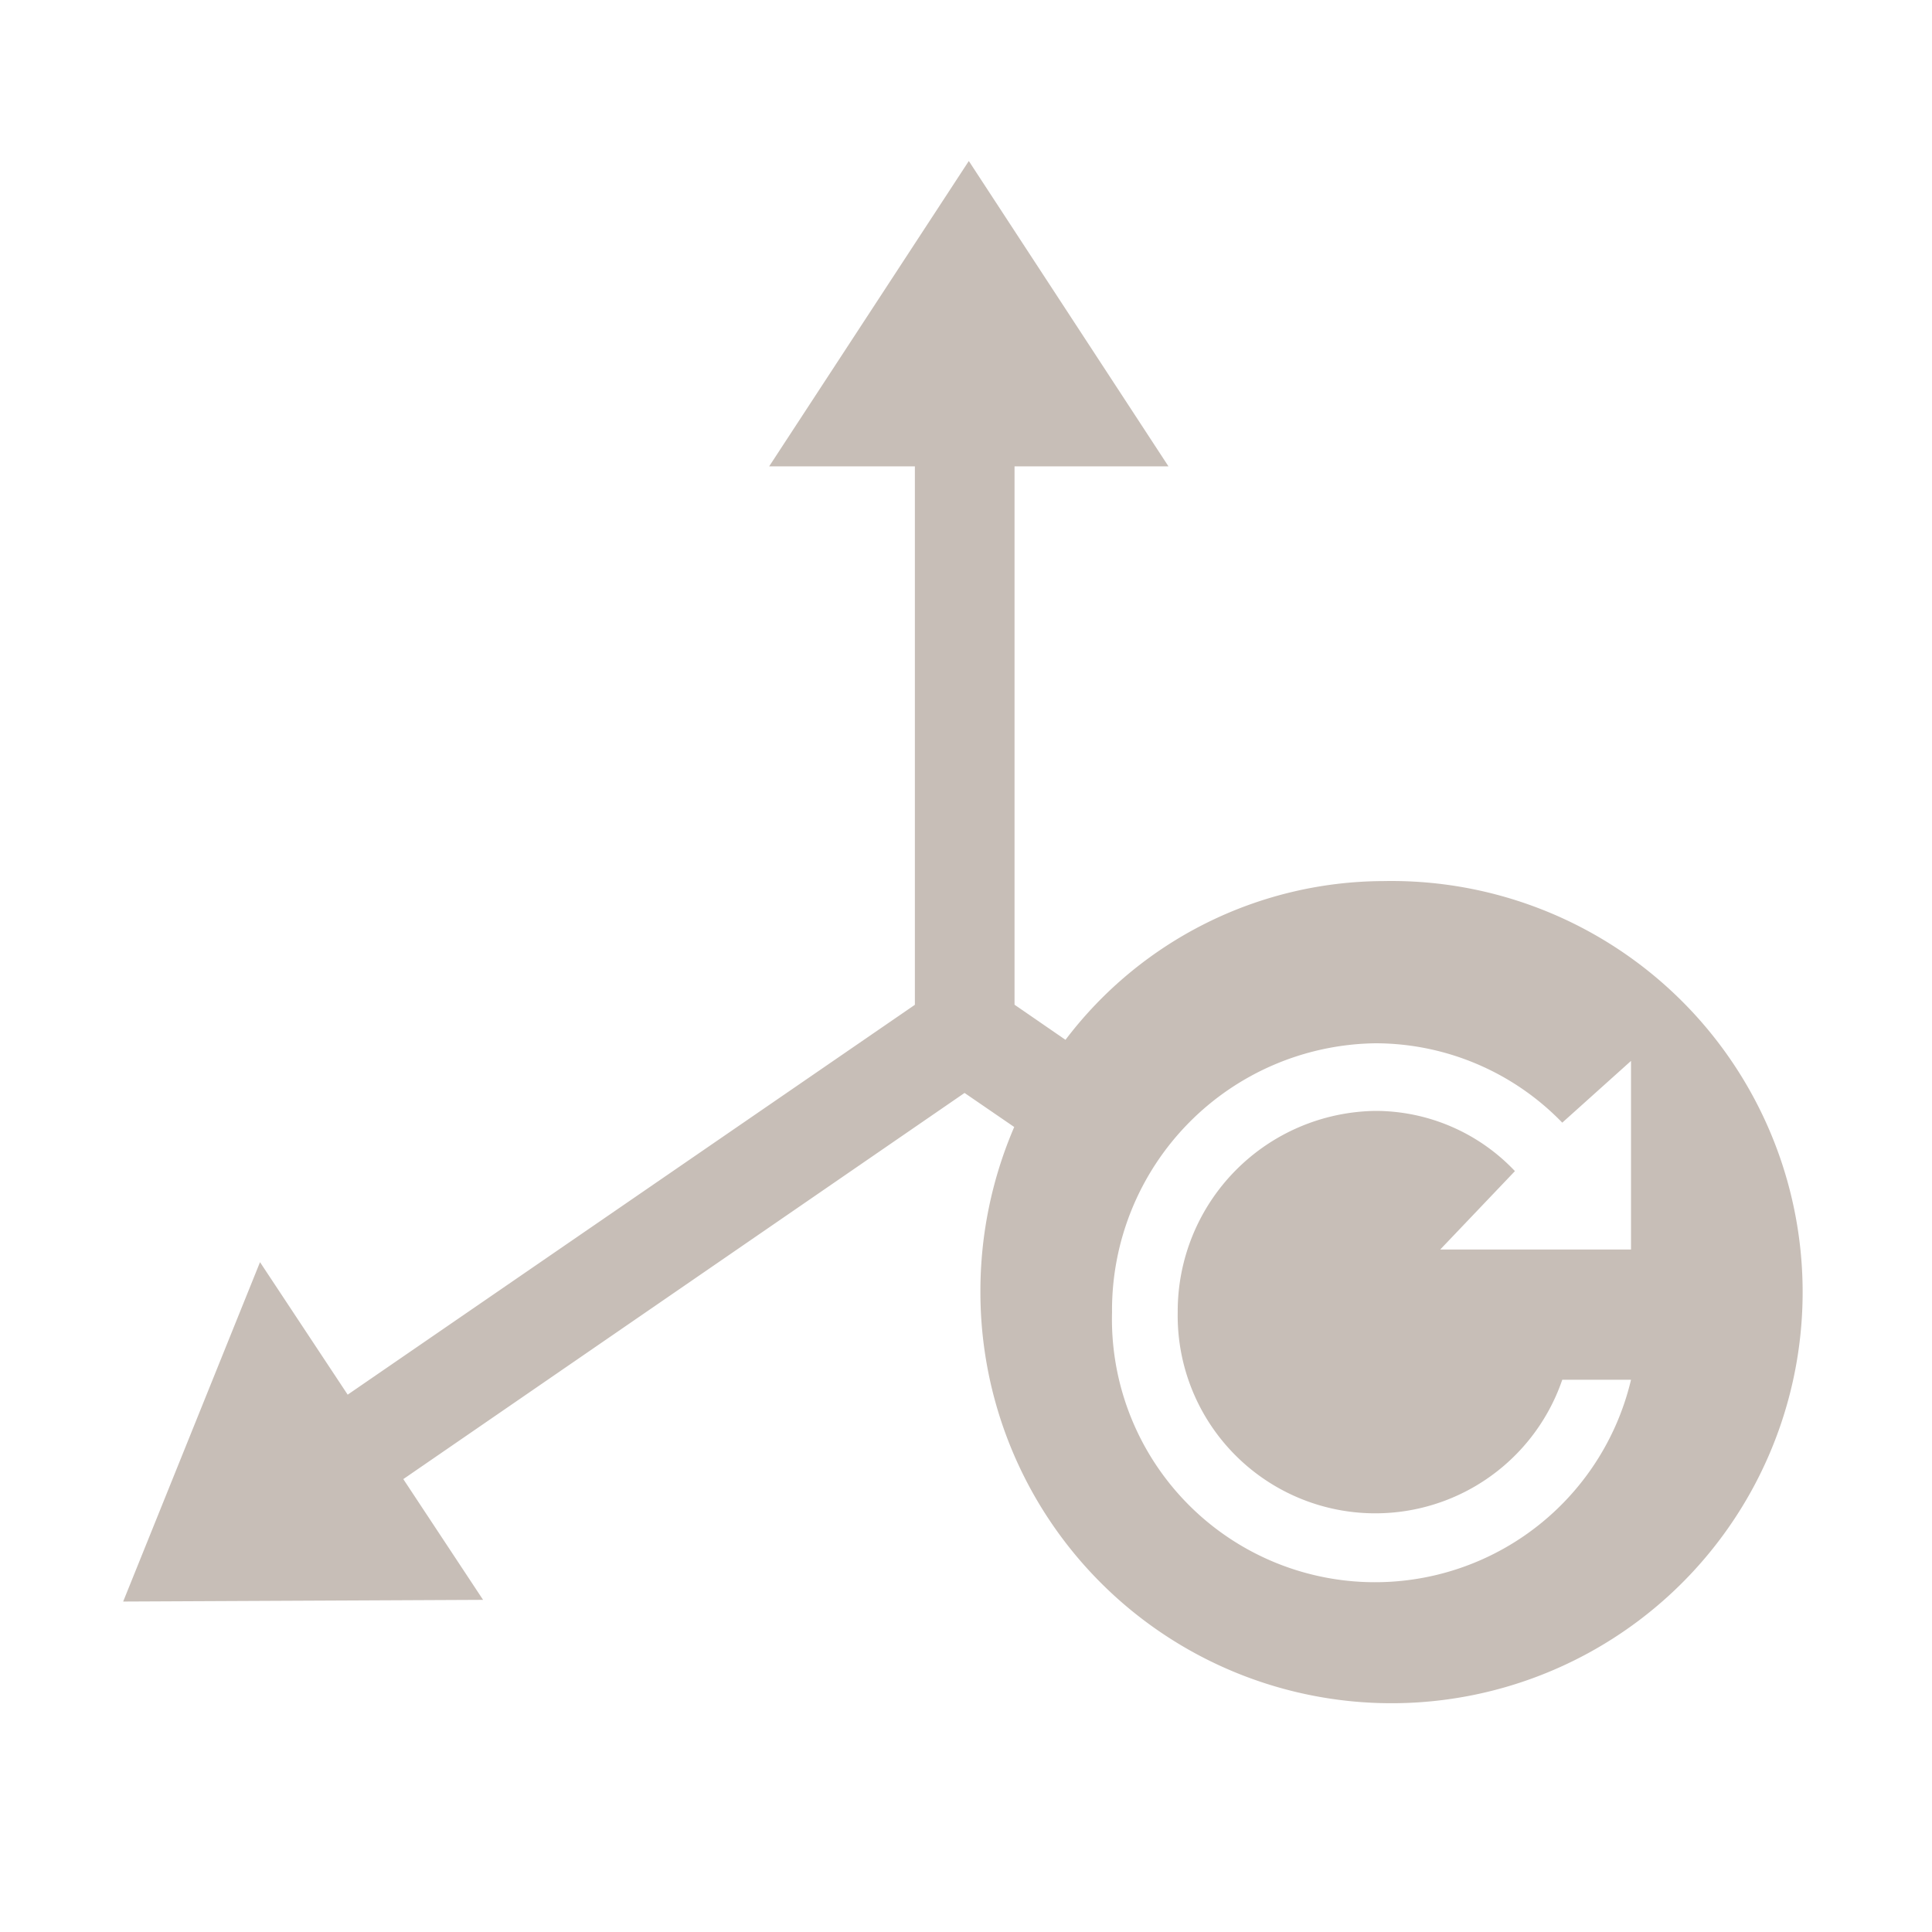 <svg xmlns="http://www.w3.org/2000/svg" width="24" height="24" viewBox="0 0 24 24">
  <defs>
    <style>
      .cls-1 {
        fill: #c7beb7;
      }

      .cls-2 {
        fill: none;
      }
    </style>
  </defs>
  <g id="General_4" data-name="General 4" transform="translate(-160 -89)">
    <path id="Union_34" data-name="Union 34" class="cls-1" d="M10.649,14.05A5.155,5.155,0,0,1,11.069,12l-.617-.423L3.48,16.374l.991,1.5L0,17.895l1.7-4.216,1.089,1.646,7.046-4.843V3.793H8.025L10.505,0l2.48,3.793H11.073v6.688l.633.436A4.975,4.975,0,0,1,15.66,8.945a5.107,5.107,0,1,1-5.011,5.1Zm1.635.255a3.268,3.268,0,0,0,6.447.835h-.854A2.455,2.455,0,0,1,13.1,14.3,2.49,2.49,0,0,1,15.561,11.8a2.387,2.387,0,0,1,1.728.748l-.928.974h2.37V11.179l-.854.767a3.233,3.233,0,0,0-2.316-.986A3.316,3.316,0,0,0,12.284,14.3Z" transform="translate(161.53 91)"/>
    <rect id="Rectangle_1937" data-name="Rectangle 1937" class="cls-2" width="24" height="24" transform="translate(160 89)"/>
  </g>
</svg>
